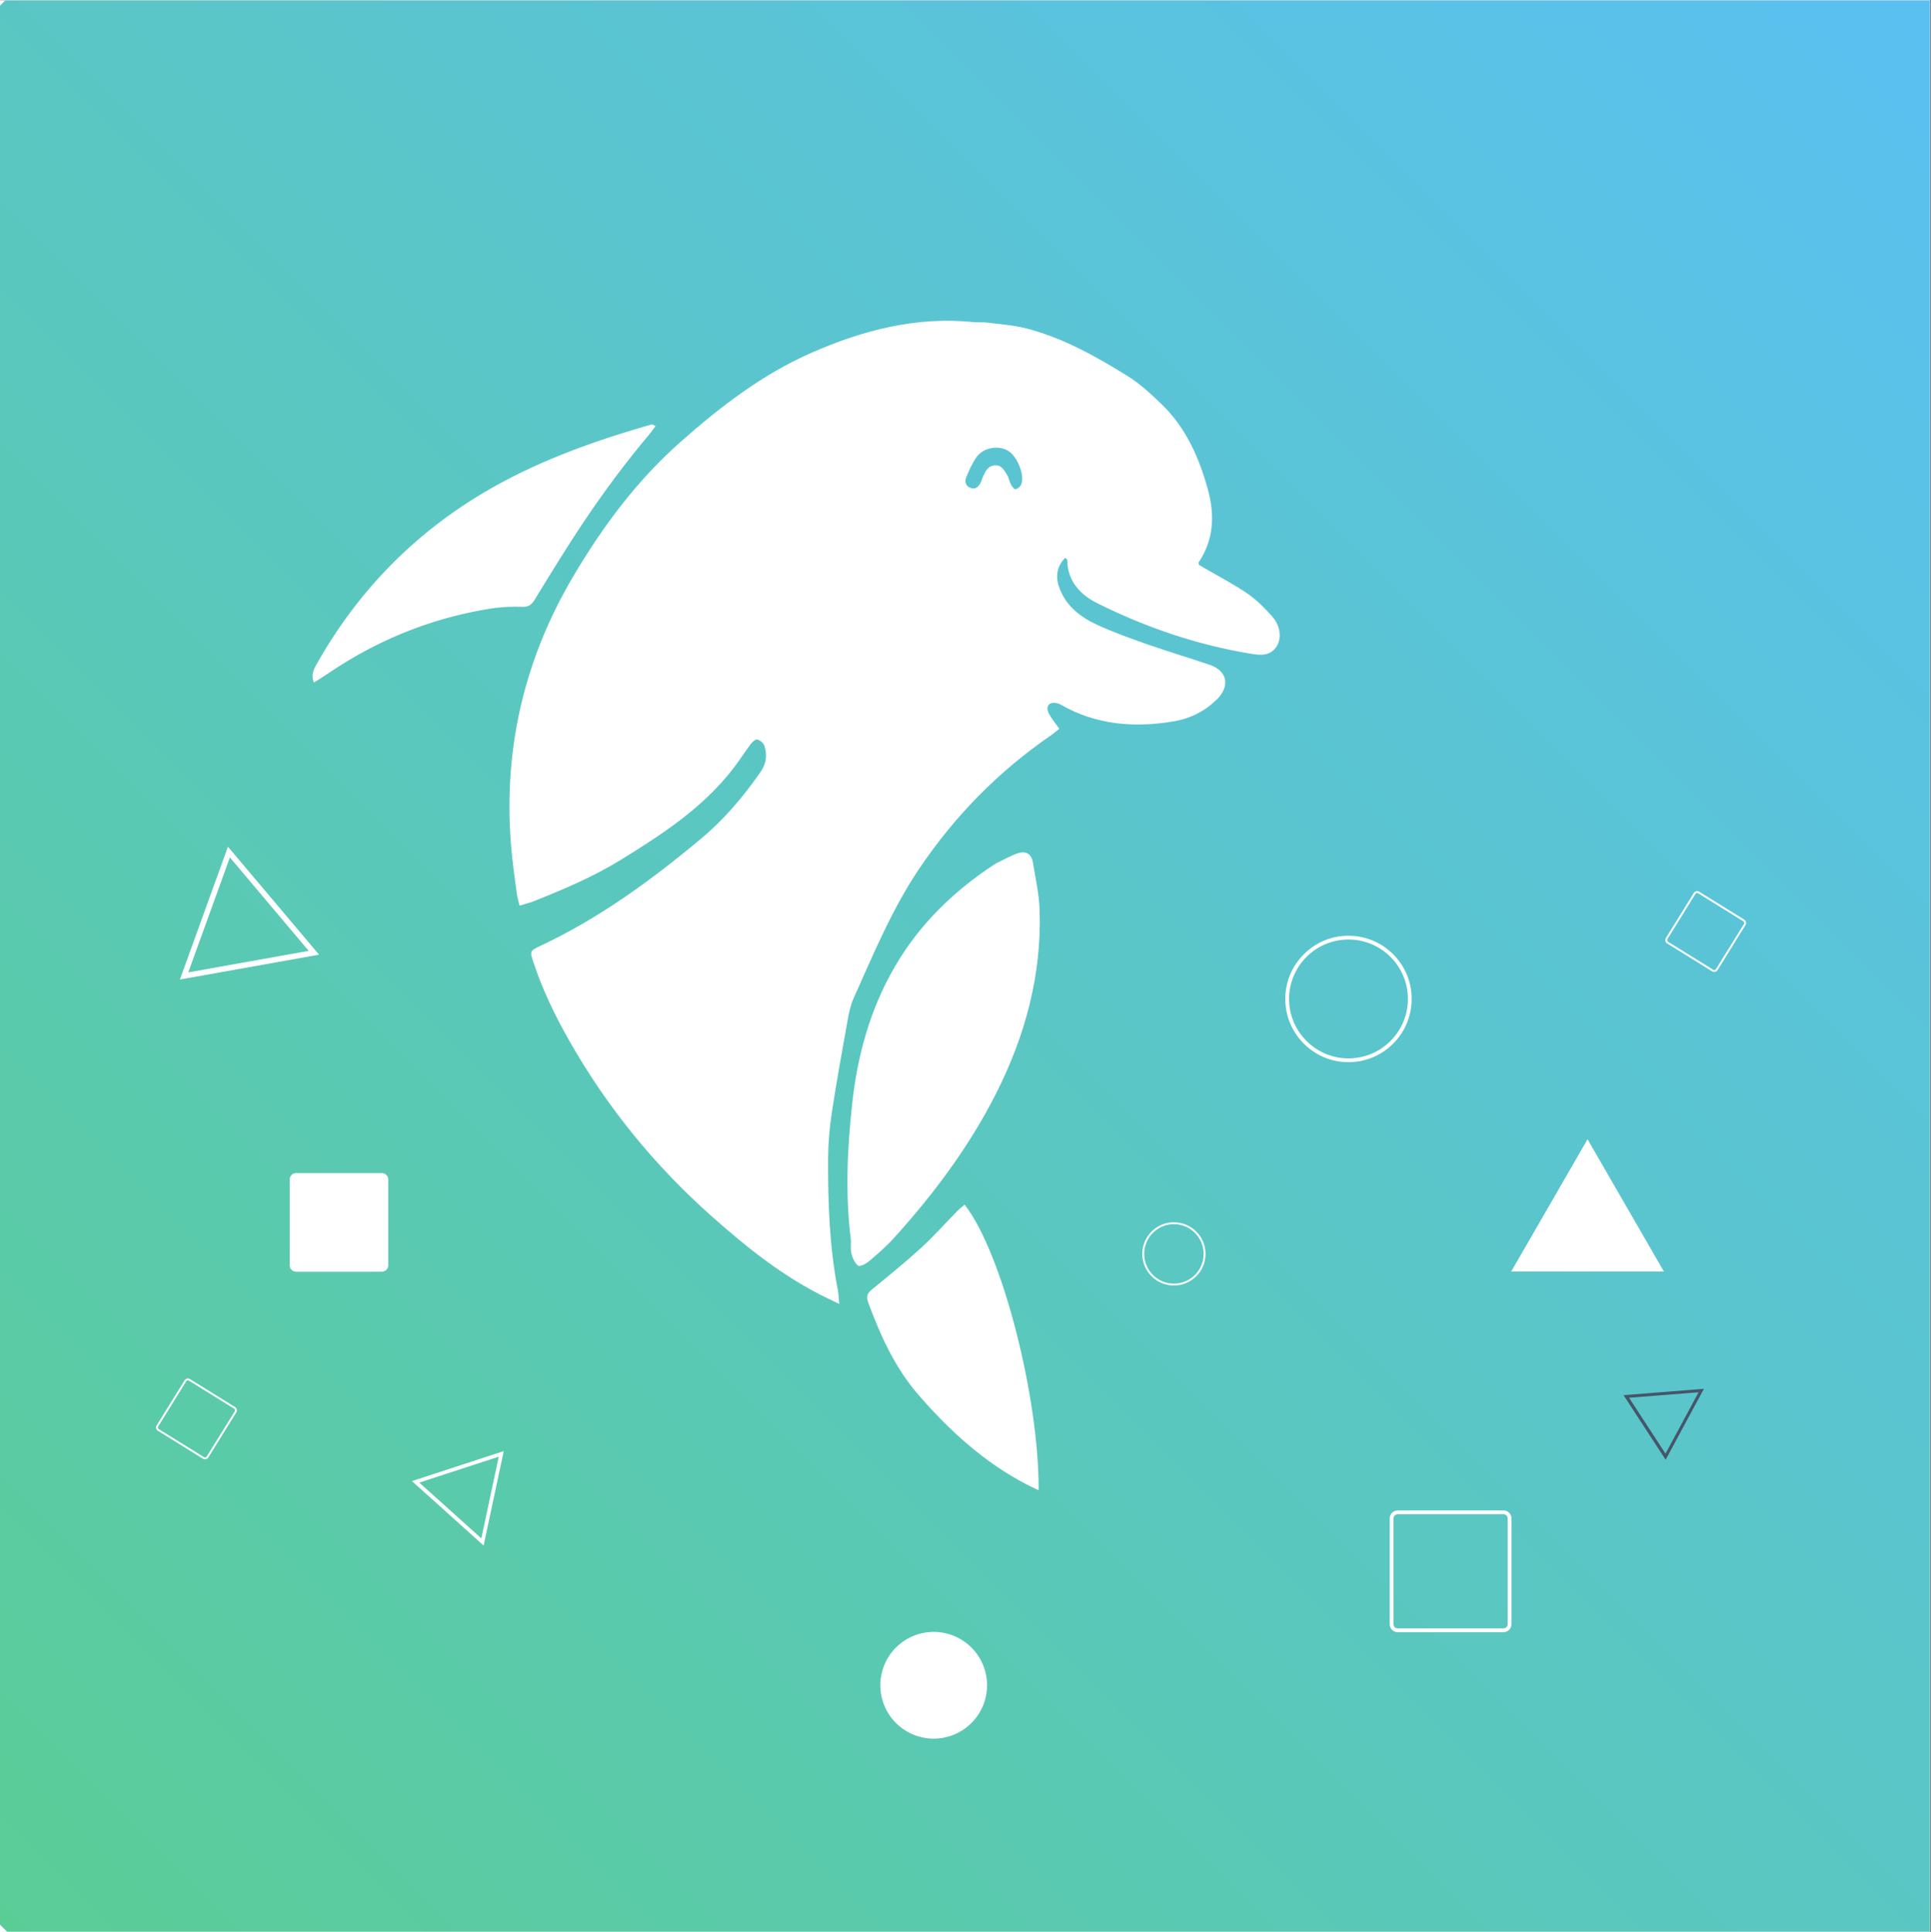 <?xml version="1.0" ?>
<svg xmlns="http://www.w3.org/2000/svg" viewBox="0 0 224.88 225">
	<rect x="0" y="0" width="224.88" height="225" fill="#808080" stroke="none"/>
	<defs>
		<clipPath id="a">
			<path d="M 0.0,0.059 L 224.762,0.059 L 224.762,224.938 L 0.0,224.938 L 0.0,0.059"/>
		</clipPath>
		<clipPath id="b">
			<path d="M 0.0,0.059 L 224.762,0.059 L 224.762,224.938 L 0.0,224.938 L 0.0,0.059"/>
		</clipPath>
		<clipPath id="c">
			<path d="M -111.727,112.39 L 113.016,-112.352 L 337.754,112.391 L 113.016,337.129 L -111.727,112.39"/>
		</clipPath>
		<clipPath id="d">
			<path d="M -111.727,112.39 L 113.016,-112.352 L 337.754,112.391 L 113.016,337.129 L -111.727,112.39"/>
		</clipPath>
		<clipPath id="e">
			<path d="M -111.727,112.39 L 113.016,-112.352 L 337.754,112.391 L 113.016,337.129 L -111.727,112.39"/>
		</clipPath>
		<clipPath id="g">
			<path d="M 59.0,37.0 L 150.0,37.0 L 150.0,152.0 L 59.0,152.0 L 59.0,37.0"/>
		</clipPath>
		<clipPath id="h">
			<path d="M 31.11,69.3 L 124.29,22.676 L 183.995,142.0 L 90.815,188.625 L 31.11,69.3"/>
		</clipPath>
		<clipPath id="i">
			<path d="M 124.54,22.55 L 31.36,69.177 L 91.065,188.5 L 184.245,141.871 L 124.54,22.55"/>
		</clipPath>
		<clipPath id="j">
			<path d="M 98.0,99.0 L 122.0,99.0 L 122.0,148.0 L 98.0,148.0 L 98.0,99.0"/>
		</clipPath>
		<clipPath id="k">
			<path d="M 31.11,69.3 L 124.29,22.676 L 183.995,142.0 L 90.815,188.625 L 31.11,69.3"/>
		</clipPath>
		<clipPath id="l">
			<path d="M 124.54,22.55 L 31.36,69.177 L 91.065,188.5 L 184.245,141.871 L 124.54,22.55"/>
		</clipPath>
		<clipPath id="m">
			<path d="M 36.0,49.0 L 77.0,49.0 L 77.0,80.0 L 36.0,80.0 L 36.0,49.0"/>
		</clipPath>
		<clipPath id="n">
			<path d="M 31.11,69.3 L 124.29,22.676 L 183.995,142.0 L 90.815,188.625 L 31.11,69.3"/>
		</clipPath>
		<clipPath id="o">
			<path d="M 124.54,22.55 L 31.36,69.177 L 91.065,188.5 L 184.245,141.871 L 124.54,22.55"/>
		</clipPath>
		<clipPath id="p">
			<path d="M 100.0,140.0 L 121.0,140.0 L 121.0,174.0 L 100.0,174.0 L 100.0,140.0"/>
		</clipPath>
		<clipPath id="q">
			<path d="M 31.11,69.3 L 124.29,22.676 L 183.995,142.0 L 90.815,188.625 L 31.11,69.3"/>
		</clipPath>
		<clipPath id="r">
			<path d="M 124.54,22.55 L 31.36,69.177 L 91.065,188.5 L 184.245,141.871 L 124.54,22.55"/>
		</clipPath>
		<clipPath id="s">
			<path d="M 20.0,98.0 L 38.0,98.0 L 38.0,115.0 L 20.0,115.0 L 20.0,98.0"/>
		</clipPath>
		<clipPath id="t">
			<path d="M 18.43,100.043 L 34.664,97.141 L 37.168,111.164 L 20.934,114.062 L 18.43,100.043"/>
		</clipPath>
		<clipPath id="u">
			<path d="M 18.43,100.043 L 34.664,97.141 L 37.168,111.164 L 20.934,114.062 L 18.43,100.043"/>
		</clipPath>
		<clipPath id="v">
			<path d="M 47.0,168.0 L 59.0,168.0 L 59.0,180.0 L 47.0,180.0 L 47.0,168.0"/>
		</clipPath>
		<clipPath id="w">
			<path d="M 54.484,165.215 L 62.844,172.73 L 56.328,179.977 L 47.968,172.461 L 54.484,165.215"/>
		</clipPath>
		<clipPath id="x">
			<path d="M 54.484,165.215 L 62.844,172.73 L 56.328,179.977 L 47.968,172.461 L 54.484,165.215"/>
		</clipPath>
		<clipPath id="y">
			<path d="M 189.0,161.0 L 199.0,161.0 L 199.0,170.0 L 189.0,170.0 L 189.0,161.0"/>
		</clipPath>
		<clipPath id="z">
			<path d="M 195.98,157.95 L 200.89,165.488 L 193.98,169.988 L 189.07,162.449 L 195.98,157.95"/>
		</clipPath>
		<clipPath id="A">
			<path d="M 195.98,157.95 L 200.89,165.488 L 193.98,169.988 L 189.07,162.449 L 195.98,157.95"/>
		</clipPath>
		<linearGradient id="f" x1=".999" x2="-.002" y1=".5" y2=".5" gradientTransform="scale(317.83) rotate(-45 .251 .601)" gradientUnits="userSpaceOnUse">
			<stop offset="0" style="stop-color:#5ac0f2;stop-opacity:1"/>
			<stop offset=".008" style="stop-color:#5ac0f1;stop-opacity:1"/>
			<stop offset=".016" style="stop-color:#5ac0f1;stop-opacity:1"/>
			<stop offset=".023" style="stop-color:#5ac0f0;stop-opacity:1"/>
			<stop offset=".031" style="stop-color:#5ac0ef;stop-opacity:1"/>
			<stop offset=".039" style="stop-color:#5ac0ef;stop-opacity:1"/>
			<stop offset=".047" style="stop-color:#5ac1ee;stop-opacity:1"/>
			<stop offset=".055" style="stop-color:#5ac1ed;stop-opacity:1"/>
			<stop offset=".063" style="stop-color:#5ac1ec;stop-opacity:1"/>
			<stop offset=".07" style="stop-color:#5ac1ec;stop-opacity:1"/>
			<stop offset=".078" style="stop-color:#5ac1eb;stop-opacity:1"/>
			<stop offset=".086" style="stop-color:#5ac1ea;stop-opacity:1"/>
			<stop offset=".094" style="stop-color:#5ac1ea;stop-opacity:1"/>
			<stop offset=".102" style="stop-color:#5ac1e9;stop-opacity:1"/>
			<stop offset=".109" style="stop-color:#5ac1e8;stop-opacity:1"/>
			<stop offset=".117" style="stop-color:#5ac2e7;stop-opacity:1"/>
			<stop offset=".125" style="stop-color:#5ac2e7;stop-opacity:1"/>
			<stop offset=".133" style="stop-color:#5ac2e6;stop-opacity:1"/>
			<stop offset=".141" style="stop-color:#5ac2e5;stop-opacity:1"/>
			<stop offset=".148" style="stop-color:#5ac2e5;stop-opacity:1"/>
			<stop offset=".156" style="stop-color:#5ac2e4;stop-opacity:1"/>
			<stop offset=".164" style="stop-color:#5ac2e3;stop-opacity:1"/>
			<stop offset=".172" style="stop-color:#5ac2e2;stop-opacity:1"/>
			<stop offset=".18" style="stop-color:#5ac2e2;stop-opacity:1"/>
			<stop offset=".188" style="stop-color:#5ac2e1;stop-opacity:1"/>
			<stop offset=".195" style="stop-color:#5ac3e0;stop-opacity:1"/>
			<stop offset=".203" style="stop-color:#5ac3e0;stop-opacity:1"/>
			<stop offset=".211" style="stop-color:#5ac3df;stop-opacity:1"/>
			<stop offset=".219" style="stop-color:#5ac3de;stop-opacity:1"/>
			<stop offset=".227" style="stop-color:#5ac3dd;stop-opacity:1"/>
			<stop offset=".234" style="stop-color:#5ac3dd;stop-opacity:1"/>
			<stop offset=".242" style="stop-color:#5ac3dc;stop-opacity:1"/>
			<stop offset=".25" style="stop-color:#5ac3db;stop-opacity:1"/>
			<stop offset=".258" style="stop-color:#5ac3da;stop-opacity:1"/>
			<stop offset=".266" style="stop-color:#5ac3da;stop-opacity:1"/>
			<stop offset=".273" style="stop-color:#5ac4d9;stop-opacity:1"/>
			<stop offset=".281" style="stop-color:#5ac4d8;stop-opacity:1"/>
			<stop offset=".289" style="stop-color:#5ac4d8;stop-opacity:1"/>
			<stop offset=".297" style="stop-color:#5ac4d7;stop-opacity:1"/>
			<stop offset=".305" style="stop-color:#5ac4d6;stop-opacity:1"/>
			<stop offset=".313" style="stop-color:#5ac4d5;stop-opacity:1"/>
			<stop offset=".32" style="stop-color:#5ac4d5;stop-opacity:1"/>
			<stop offset=".328" style="stop-color:#5ac4d4;stop-opacity:1"/>
			<stop offset=".336" style="stop-color:#5ac4d3;stop-opacity:1"/>
			<stop offset=".344" style="stop-color:#5ac4d3;stop-opacity:1"/>
			<stop offset=".352" style="stop-color:#5ac5d2;stop-opacity:1"/>
			<stop offset=".359" style="stop-color:#5ac5d1;stop-opacity:1"/>
			<stop offset=".367" style="stop-color:#5ac5d0;stop-opacity:1"/>
			<stop offset=".375" style="stop-color:#5ac5d0;stop-opacity:1"/>
			<stop offset=".383" style="stop-color:#5ac5cf;stop-opacity:1"/>
			<stop offset=".391" style="stop-color:#5ac5ce;stop-opacity:1"/>
			<stop offset=".398" style="stop-color:#5ac5ce;stop-opacity:1"/>
			<stop offset=".406" style="stop-color:#5ac5cd;stop-opacity:1"/>
			<stop offset=".414" style="stop-color:#5ac5cc;stop-opacity:1"/>
			<stop offset=".422" style="stop-color:#5ac5cb;stop-opacity:1"/>
			<stop offset=".43" style="stop-color:#5ac6cb;stop-opacity:1"/>
			<stop offset=".438" style="stop-color:#5ac6ca;stop-opacity:1"/>
			<stop offset=".445" style="stop-color:#5ac6c9;stop-opacity:1"/>
			<stop offset=".453" style="stop-color:#5ac6c8;stop-opacity:1"/>
			<stop offset=".461" style="stop-color:#5ac6c8;stop-opacity:1"/>
			<stop offset=".469" style="stop-color:#5ac6c7;stop-opacity:1"/>
			<stop offset=".477" style="stop-color:#5ac6c6;stop-opacity:1"/>
			<stop offset=".484" style="stop-color:#5ac6c6;stop-opacity:1"/>
			<stop offset=".492" style="stop-color:#5ac6c5;stop-opacity:1"/>
			<stop offset=".5" style="stop-color:#5ac6c4;stop-opacity:1"/>
			<stop offset=".508" style="stop-color:#5ac7c3;stop-opacity:1"/>
			<stop offset=".516" style="stop-color:#5ac7c3;stop-opacity:1"/>
			<stop offset=".523" style="stop-color:#5ac7c2;stop-opacity:1"/>
			<stop offset=".531" style="stop-color:#5ac7c1;stop-opacity:1"/>
			<stop offset=".539" style="stop-color:#5ac7c1;stop-opacity:1"/>
			<stop offset=".547" style="stop-color:#5ac7c0;stop-opacity:1"/>
			<stop offset=".555" style="stop-color:#5ac7bf;stop-opacity:1"/>
			<stop offset=".563" style="stop-color:#5ac7be;stop-opacity:1"/>
			<stop offset=".57" style="stop-color:#5ac7be;stop-opacity:1"/>
			<stop offset=".578" style="stop-color:#5ac8bd;stop-opacity:1"/>
			<stop offset=".586" style="stop-color:#5ac8bc;stop-opacity:1"/>
			<stop offset=".594" style="stop-color:#5ac8bc;stop-opacity:1"/>
			<stop offset=".602" style="stop-color:#5ac8bb;stop-opacity:1"/>
			<stop offset=".609" style="stop-color:#5ac8ba;stop-opacity:1"/>
			<stop offset=".617" style="stop-color:#5ac8b9;stop-opacity:1"/>
			<stop offset=".625" style="stop-color:#5ac8b9;stop-opacity:1"/>
			<stop offset=".633" style="stop-color:#5ac8b8;stop-opacity:1"/>
			<stop offset=".641" style="stop-color:#5ac8b7;stop-opacity:1"/>
			<stop offset=".648" style="stop-color:#5ac8b7;stop-opacity:1"/>
			<stop offset=".656" style="stop-color:#5ac9b6;stop-opacity:1"/>
			<stop offset=".664" style="stop-color:#5ac9b5;stop-opacity:1"/>
			<stop offset=".672" style="stop-color:#5ac9b4;stop-opacity:1"/>
			<stop offset=".68" style="stop-color:#5ac9b4;stop-opacity:1"/>
			<stop offset=".688" style="stop-color:#5ac9b3;stop-opacity:1"/>
			<stop offset=".695" style="stop-color:#5ac9b2;stop-opacity:1"/>
			<stop offset=".703" style="stop-color:#5ac9b1;stop-opacity:1"/>
			<stop offset=".711" style="stop-color:#5ac9b1;stop-opacity:1"/>
			<stop offset=".719" style="stop-color:#5ac9b0;stop-opacity:1"/>
			<stop offset=".727" style="stop-color:#5ac9af;stop-opacity:1"/>
			<stop offset=".734" style="stop-color:#5acaaf;stop-opacity:1"/>
			<stop offset=".742" style="stop-color:#5acaae;stop-opacity:1"/>
			<stop offset=".75" style="stop-color:#5acaad;stop-opacity:1"/>
			<stop offset=".758" style="stop-color:#5acaac;stop-opacity:1"/>
			<stop offset=".766" style="stop-color:#5acaac;stop-opacity:1"/>
			<stop offset=".773" style="stop-color:#5acaab;stop-opacity:1"/>
			<stop offset=".781" style="stop-color:#5acaaa;stop-opacity:1"/>
			<stop offset=".789" style="stop-color:#5acaaa;stop-opacity:1"/>
			<stop offset=".797" style="stop-color:#5acaa9;stop-opacity:1"/>
			<stop offset=".805" style="stop-color:#5acaa8;stop-opacity:1"/>
			<stop offset=".813" style="stop-color:#5acba7;stop-opacity:1"/>
			<stop offset=".82" style="stop-color:#5acba7;stop-opacity:1"/>
			<stop offset=".828" style="stop-color:#5acba6;stop-opacity:1"/>
			<stop offset=".836" style="stop-color:#5acba5;stop-opacity:1"/>
			<stop offset=".844" style="stop-color:#5acba5;stop-opacity:1"/>
			<stop offset=".852" style="stop-color:#5acba4;stop-opacity:1"/>
			<stop offset=".859" style="stop-color:#5acba3;stop-opacity:1"/>
			<stop offset=".867" style="stop-color:#5acba2;stop-opacity:1"/>
			<stop offset=".875" style="stop-color:#5acba2;stop-opacity:1"/>
			<stop offset=".883" style="stop-color:#5acba1;stop-opacity:1"/>
			<stop offset=".891" style="stop-color:#5acca0;stop-opacity:1"/>
			<stop offset=".898" style="stop-color:#5acc9f;stop-opacity:1"/>
			<stop offset=".906" style="stop-color:#5acc9f;stop-opacity:1"/>
			<stop offset=".914" style="stop-color:#5acc9e;stop-opacity:1"/>
			<stop offset=".922" style="stop-color:#5acc9d;stop-opacity:1"/>
			<stop offset=".93" style="stop-color:#5acc9d;stop-opacity:1"/>
			<stop offset=".938" style="stop-color:#5acc9c;stop-opacity:1"/>
			<stop offset=".945" style="stop-color:#5acc9b;stop-opacity:1"/>
			<stop offset=".953" style="stop-color:#5acc9a;stop-opacity:1"/>
			<stop offset=".961" style="stop-color:#5acc9a;stop-opacity:1"/>
			<stop offset=".969" style="stop-color:#5acd99;stop-opacity:1"/>
			<stop offset=".977" style="stop-color:#5acd98;stop-opacity:1"/>
			<stop offset=".984" style="stop-color:#5acd98;stop-opacity:1"/>
			<stop offset=".992" style="stop-color:#5acd97;stop-opacity:1"/>
			<stop offset="1" style="stop-color:#5acd96;stop-opacity:1"/>
		</linearGradient>
	</defs>
	<g clip-path="url(#a)">
		<path d="M 0.0,0.059 L 224.879,0.059 L 224.879,232.438 L 0.0,232.438 L 0.0,0.059" style="stroke:none;fill-rule:nonzero;fill:#fff;fill-opacity:1"/>
		<path d="M 0.0,0.059 L 224.879,0.059 L 224.879,224.94 L 0.0,224.94 L 0.0,0.059" style="stroke:none;fill-rule:nonzero;fill:#fff;fill-opacity:1"/>
		<path d="M 0.0,0.059 L 224.879,0.059 L 224.879,224.94 L 0.0,224.94 L 0.0,0.059" style="stroke:none;fill-rule:nonzero;fill:#fff;fill-opacity:1"/>
	</g>
	<g clip-path="url(#b)">
		<g clip-path="url(#c)">
			<g clip-path="url(#d)">
				<g clip-path="url(#e)" clip-rule="evenodd">
					<path d="M -112.441,112.5 L 112.379,337.32 L 337.199,112.5 L 112.379,-112.32 L -112.441,112.5" style="stroke:none;fill-rule:nonzero;fill:url(#f)"/>
				</g>
			</g>
		</g>
	</g>
	<g clip-path="url(#g)">
		<g clip-path="url(#h)">
			<g clip-path="url(#i)">
				<path d="M 117.387,55.473 C 116.969,54.836 116.719,54.156 115.895,54.191 C 115.035,54.227 114.75,54.898 114.461,55.547 C 114.371,55.75 114.316,55.965 114.223,56.164 C 113.973,56.691 113.59,57.051 112.977,56.793 C 112.43,56.563 112.328,56.039 112.531,55.563 C 112.867,54.758 113.219,53.933 113.719,53.23 C 114.527,52.105 116.266,51.813 117.395,52.488 C 118.496,53.145 119.383,55.391 118.915,56.441 C 118.809,56.68 118.52,56.902 118.27,56.973 C 118.16,57.008 117.875,56.691 117.77,56.484 C 117.59,56.137 117.484,55.746 117.387,55.473 L 117.387,55.473 M 123.367,84.859 C 122.93,84.246 122.531,83.773 122.234,83.242 C 121.996,82.82 121.793,82.234 122.301,81.937 C 122.59,81.766 123.176,81.847 123.5,82.035 C 127.64,84.422 132.098,84.765 136.656,84.004 C 138.363,83.719 140.027,83.0 141.363,81.762 C 141.523,81.613 141.703,81.48 141.848,81.316 C 143.266,79.746 142.871,78.098 140.871,77.414 C 138.453,76.59 136.0,75.864 133.586,75.016 C 131.633,74.332 129.68,73.633 127.796,72.77 C 125.754,71.832 124.016,70.48 123.286,68.195 C 122.895,66.973 123.184,65.793 124.059,64.949 C 124.141,65.043 124.293,65.133 124.297,65.227 C 124.324,67.719 125.847,69.281 127.836,70.266 C 133.508,73.086 139.465,75.113 145.734,76.133 C 146.852,76.313 147.957,76.395 148.68,75.258 C 149.262,74.344 149.133,72.898 148.18,71.813 C 147.309,70.824 146.352,69.863 145.277,69.121 C 143.684,68.023 141.953,67.137 140.281,66.156 C 140.055,66.023 139.828,65.895 139.633,65.777 C 139.613,65.637 139.559,65.523 139.598,65.469 C 141.359,62.863 141.477,59.977 140.691,57.089 C 139.676,53.352 138.129,49.82 135.273,47.063 C 134.043,45.875 132.753,44.68 131.313,43.785 C 127.598,41.48 123.777,39.332 119.503,38.238 C 118.063,37.871 116.559,37.766 115.078,37.574 C 114.516,37.5 113.93,37.563 113.363,37.504 C 106.73,36.832 100.535,38.434 94.531,41.066 C 88.785,43.586 83.918,47.332 79.242,51.469 C 74.156,55.965 70.192,61.312 66.777,67.082 C 60.629,77.465 58.289,88.727 59.754,100.77 C 59.894,101.91 60.043,103.047 60.207,104.184 C 60.262,104.563 60.379,104.93 60.507,105.457 C 61.141,105.257 61.687,105.133 62.203,104.926 C 65.676,103.539 69.121,102.082 72.309,100.117 C 77.105,97.157 81.829,94.086 85.348,89.543 C 86.074,88.609 86.707,87.598 87.422,86.648 C 87.609,86.398 87.988,86.058 88.192,86.109 C 88.516,86.195 88.914,86.519 89.016,86.836 C 89.359,87.883 89.258,88.895 88.598,89.852 C 86.609,92.727 84.371,95.379 81.691,97.617 C 75.875,102.484 69.777,106.934 62.875,110.168 C 61.727,110.711 61.695,110.77 62.098,111.984 C 63.152,115.188 64.609,118.211 66.27,121.137 C 70.668,128.895 76.223,135.719 82.883,141.629 C 87.02,145.301 91.32,148.75 96.343,151.164 L 97.738,151.836 C 97.676,151.196 97.672,150.734 97.586,150.289 C 96.602,145.234 96.414,140.117 96.438,134.992 C 96.449,133.188 96.598,131.372 96.868,129.59 C 97.422,125.93 98.086,122.285 98.742,118.637 C 98.891,117.817 99.082,116.977 99.418,116.223 C 101.711,111.125 103.84,105.949 106.973,101.27 C 111.145,95.05 116.277,89.816 122.441,85.594 C 122.727,85.394 122.988,85.164 123.367,84.859" style="stroke:none;fill-rule:evenodd;fill:#fff;fill-opacity:1"/>
			</g>
		</g>
	</g>
	<g clip-path="url(#j)">
		<g clip-path="url(#k)">
			<g clip-path="url(#l)">
				<path d="M 115.977,100.543 C 111.281,103.59 107.164,107.469 104.187,112.602 C 101.293,117.598 99.836,122.988 99.23,128.648 C 98.676,133.832 98.43,139.035 99.078,144.242 C 99.148,144.809 99.016,145.41 99.152,145.953 C 99.277,146.473 99.532,147.063 99.922,147.379 C 100.105,147.523 100.832,147.184 101.168,146.899 C 102.203,146.016 103.242,145.117 104.152,144.109 C 108.77,139.0 112.88,133.5 116.0,127.332 C 119.387,120.629 121.332,113.532 121.07,105.938 C 121.004,104.102 120.598,102.27 120.293,100.445 C 120.121,99.418 119.473,99.031 118.469,99.379 C 117.688,99.649 116.957,100.079 115.977,100.543" style="stroke:none;fill-rule:evenodd;fill:#fff;fill-opacity:1"/>
			</g>
		</g>
	</g>
	<g clip-path="url(#m)">
		<g clip-path="url(#n)">
			<g clip-path="url(#o)">
				<path d="M 36.555,79.484 C 37.246,79.039 37.871,78.652 38.48,78.242 C 44.074,74.492 50.184,72.023 56.832,70.918 A 19.234,19.234 0.0 0,1 60.766,70.664 C 61.586,70.695 61.941,70.379 62.313,69.762 C 63.613,67.617 64.933,65.484 66.285,63.367 C 69.109,58.949 72.152,54.691 75.535,50.684 C 75.809,50.359 76.047,50.008 76.344,49.609 C 76.117,49.512 75.992,49.399 75.902,49.422 C 68.605,51.504 61.504,54.082 55.055,58.148 C 47.398,62.977 41.363,69.391 36.902,77.289 C 36.543,77.929 36.184,78.594 36.555,79.484" style="stroke:none;fill-rule:evenodd;fill:#fff;fill-opacity:1"/>
			</g>
		</g>
	</g>
	<g clip-path="url(#p)">
		<g clip-path="url(#q)">
			<g clip-path="url(#r)">
				<path d="M 120.953,173.531 C 121.043,163.09 116.836,146.071 112.343,140.277 C 112.059,140.52 111.762,140.738 111.503,141.0 C 110.086,142.441 108.743,143.96 107.253,145.324 C 105.406,147.008 103.457,148.586 101.52,150.172 C 100.988,150.605 100.867,151.012 101.105,151.652 C 102.539,155.523 104.219,159.262 106.957,162.418 C 110.57,166.586 114.594,170.266 119.527,172.836 C 119.953,173.059 120.387,173.258 120.953,173.531" style="stroke:none;fill-rule:evenodd;fill:#fff;fill-opacity:1"/>
			</g>
		</g>
	</g>
	<path d="M 44.469,148.082 L 34.48,148.082 A 0.749,0.749 0.0 0,1 33.734,147.336 L 33.734,137.348 C 33.734,136.938 34.07,136.602 34.48,136.602 L 44.469,136.602 C 44.879,136.602 45.215,136.937 45.215,137.348 L 45.215,147.336 C 45.215,147.746 44.879,148.082 44.469,148.082 L 44.469,148.082 M 108.738,190.027 C 108.328,190.027 107.926,190.067 107.523,190.148 C 107.125,190.227 106.734,190.344 106.359,190.5 A 6.16,6.16 0.0 0,0 104.343,191.848 A 6.16,6.16 0.0 0,0 102.996,193.863 A 6.334,6.334 0.0 0,0 102.523,196.238 A 6.343,6.343 0.0 0,0 102.996,198.618 A 6.16,6.16 0.0 0,0 104.344,200.634 A 6.16,6.16 0.0 0,0 106.359,201.98 C 106.734,202.137 107.125,202.254 107.523,202.332 C 107.926,202.414 108.328,202.453 108.738,202.453 C 109.145,202.453 109.547,202.414 109.949,202.332 A 6.164,6.164 0.0 0,0 113.129,200.632 A 6.16,6.16 0.0 0,0 114.477,198.617 C 114.633,198.242 114.75,197.852 114.828,197.453 C 114.91,197.051 114.949,196.648 114.949,196.238 C 114.949,195.832 114.91,195.43 114.829,195.028 A 6.165,6.165 0.0 0,0 113.129,191.848 A 6.16,6.16 0.0 0,0 111.113,190.5 A 6.058,6.058 0.0 0,0 109.949,190.148 A 6.035,6.035 0.0 0,0 108.739,190.028 L 108.738,190.027 M 175.992,148.059 L 184.882,132.66 L 193.773,148.059 L 175.992,148.059 M 157.043,123.68 A 7.304,7.304 0.0 0,1 151.84,121.523 A 7.304,7.304 0.0 0,1 149.684,116.32 C 149.684,114.355 150.449,112.508 151.84,111.121 A 7.287,7.287 0.0 0,1 157.043,108.965 C 159.008,108.965 160.855,109.727 162.246,111.121 A 7.298,7.298 0.0 0,1 164.398,116.321 A 7.3,7.3 0.0 0,1 162.246,121.523 A 7.31,7.31 0.0 0,1 157.043,123.68 M 157.043,109.406 A 6.873,6.873 0.0 0,0 152.153,111.43 A 6.89,6.89 0.0 0,0 150.125,116.32 C 150.125,118.168 150.848,119.906 152.152,121.21 A 6.86,6.86 0.0 0,0 157.043,123.238 A 6.86,6.86 0.0 0,0 161.933,121.211 A 6.876,6.876 0.0 0,0 163.961,116.321 A 6.89,6.89 0.0 0,0 161.934,111.43 A 6.873,6.873 0.0 0,0 157.043,109.406 M 175.098,176.324 C 175.359,176.324 175.578,176.539 175.578,176.804 L 175.578,189.133 C 175.578,189.398 175.359,189.613 175.098,189.613 L 162.766,189.613 A 0.483,0.483 0.0 0,1 162.286,189.133 L 162.286,176.805 C 162.286,176.539 162.504,176.325 162.766,176.325 L 175.098,176.325 M 175.098,175.883 L 162.766,175.883 A 0.924,0.924 0.0 0,0 161.844,176.805 L 161.844,189.133 C 161.844,189.641 162.258,190.055 162.766,190.055 L 175.098,190.055 A 0.924,0.924 0.0 0,0 176.02,189.133 L 176.02,176.805 A 0.924,0.924 0.0 0,0 175.098,175.883" style="stroke:none;fill-rule:nonzero;fill:#fff;fill-opacity:1"/>
	<g clip-path="url(#s)">
		<g clip-path="url(#t)">
			<g clip-path="url(#u)">
				<path d="M 20.95,114.059 L 37.156,111.164 L 26.546,98.594 L 20.95,114.059 M 21.926,113.227 L 26.773,99.844 L 35.949,110.723 L 21.926,113.227" style="stroke:none;fill-rule:nonzero;fill:#fff;fill-opacity:1"/>
			</g>
		</g>
	</g>
	<g clip-path="url(#v)">
		<g clip-path="url(#w)">
			<g clip-path="url(#x)">
				<path d="M 47.973,172.465 L 56.32,179.973 L 58.664,168.973 L 47.973,172.465 M 48.832,172.641 L 58.082,169.621 L 56.055,179.137 L 48.832,172.641" style="stroke:none;fill-rule:nonzero;fill:#fff;fill-opacity:1"/>
			</g>
		</g>
	</g>
	<path d="M 203.012,107.273 A 0.236,0.236 0.0 0,1 203.09,107.602 L 199.84,112.844 A 0.238,0.238 0.0 0,1 199.512,112.918 L 194.27,109.672 A 0.243,0.243 0.0 0,1 194.195,109.34 L 197.441,104.102 A 0.241,0.241 0.0 0,1 197.773,104.023 L 203.012,107.273 M 203.129,107.082 L 197.891,103.836 A 0.462,0.462 0.0 0,0 197.254,103.984 L 194.004,109.223 A 0.463,0.463 0.0 0,0 194.156,109.859 L 199.395,113.109 C 199.609,113.242 199.895,113.176 200.027,112.957 L 203.277,107.719 A 0.467,0.467 0.0 0,0 203.129,107.082 M 136.71,149.688 A 3.652,3.652 0.0 0,1 134.11,148.609 A 3.643,3.643 0.0 0,1 133.031,146.012 C 133.031,145.027 133.414,144.102 134.109,143.41 A 3.652,3.652 0.0 0,1 136.711,142.332 C 137.691,142.332 138.617,142.715 139.312,143.41 A 3.652,3.652 0.0 0,1 140.391,146.012 C 140.391,146.992 140.008,147.918 139.313,148.609 A 3.658,3.658 0.0 0,1 136.711,149.687 L 136.71,149.688 M 136.71,142.551 A 3.42,3.42 0.0 0,0 134.266,143.566 A 3.433,3.433 0.0 0,0 133.254,146.012 C 133.254,146.934 133.614,147.801 134.266,148.457 A 3.433,3.433 0.0 0,0 136.711,149.469 A 3.44,3.44 0.0 0,0 139.156,148.457 A 3.446,3.446 0.0 0,0 140.168,146.012 C 140.168,145.086 139.808,144.219 139.156,143.566 A 3.427,3.427 0.0 0,0 136.711,142.551 L 136.71,142.551 M 27.25,164.023 C 27.363,164.093 27.398,164.243 27.328,164.355 L 24.078,169.594 A 0.237,0.237 0.0 0,1 23.75,169.672 L 18.508,166.422 A 0.236,0.236 0.0 0,1 18.43,166.094 L 21.68,160.852 A 0.24,0.24 0.0 0,1 22.008,160.777 L 27.25,164.023 M 27.367,163.836 L 22.125,160.586 A 0.459,0.459 0.0 0,0 21.492,160.738 L 18.242,165.977 A 0.461,0.461 0.0 0,0 18.391,166.609 L 23.633,169.859 C 23.848,169.996 24.133,169.926 24.266,169.711 L 27.516,164.473 A 0.465,0.465 0.0 0,0 27.367,163.836" style="stroke:none;fill-rule:nonzero;fill:#fff;fill-opacity:1"/>
	<g clip-path="url(#y)">
		<g clip-path="url(#z)">
			<g clip-path="url(#A)">
				<path d="M 189.074,162.457 L 193.977,169.98 L 198.434,161.719 L 189.074,162.457 M 189.719,162.762 L 197.816,162.122 L 193.961,169.27 L 189.719,162.762" style="stroke:none;fill-rule:nonzero;fill:#465569;fill-opacity:1"/>
			</g>
		</g>
	</g>
</svg>